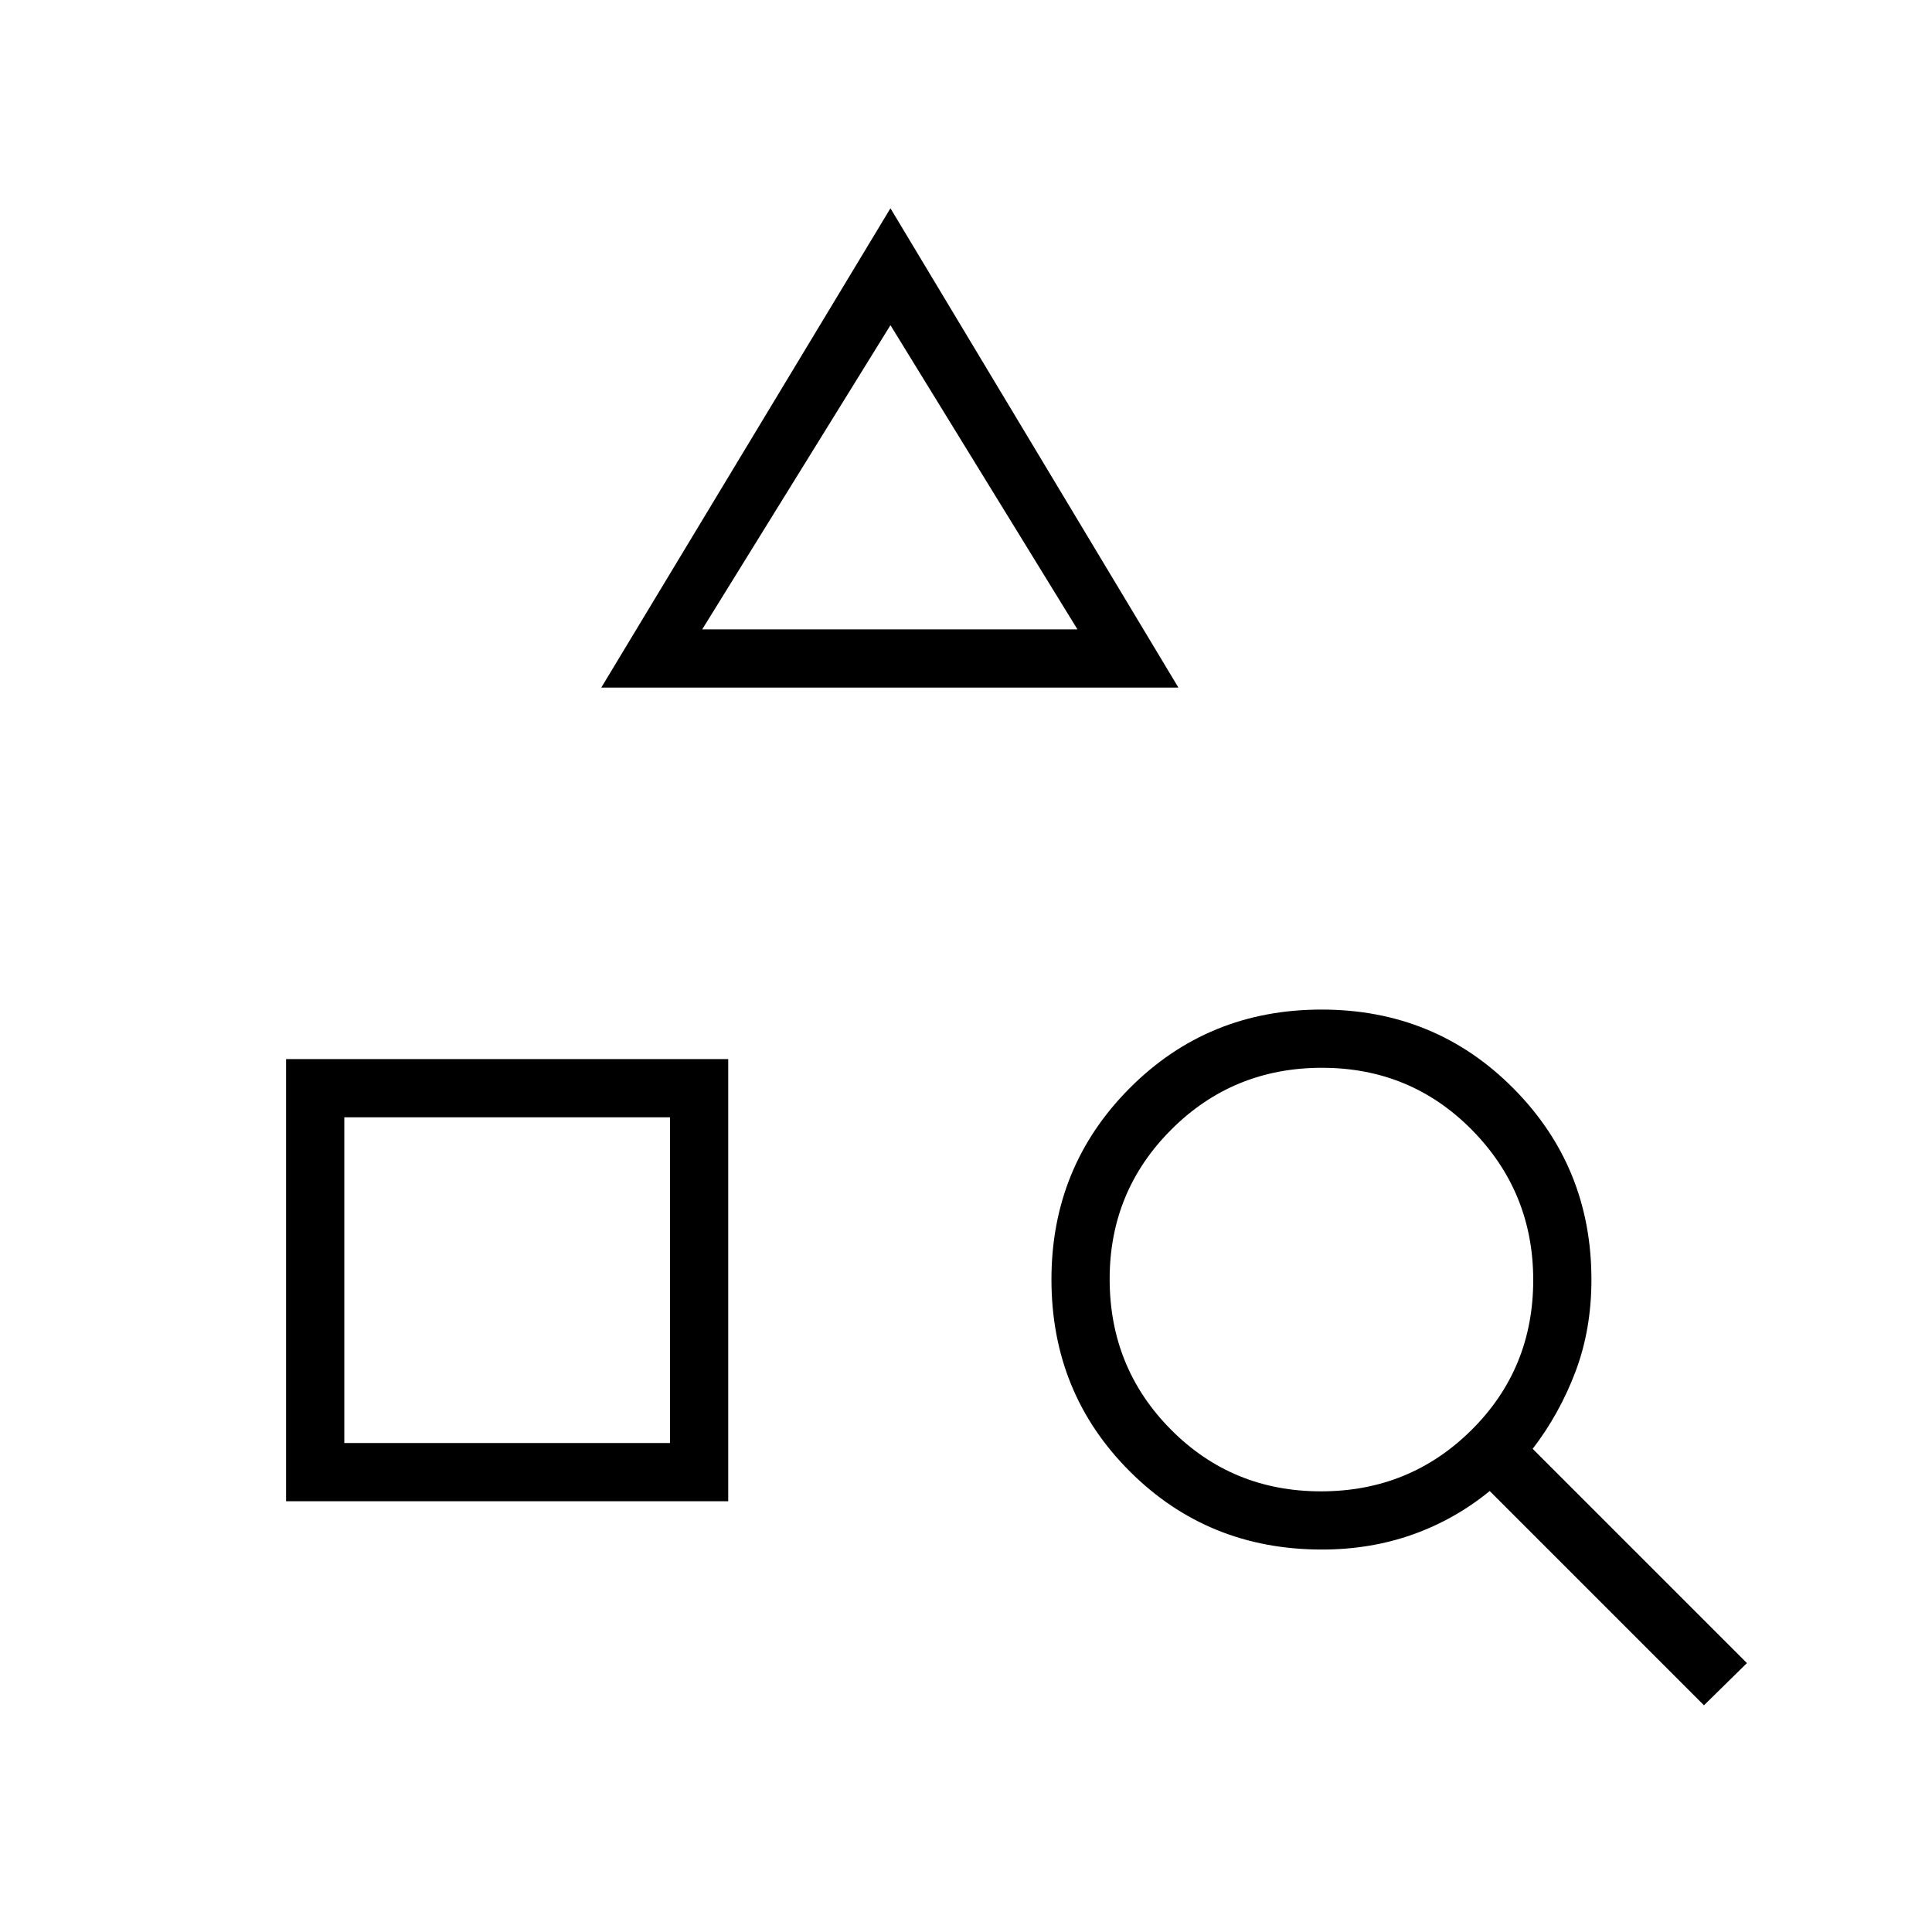<svg xmlns="http://www.w3.org/2000/svg" height="20" viewBox="0 -960 960 960" width="20"><path d="M142.15-214.04v-219.69h219.7v219.69h-219.7Zm28.93-28.92h161.84v-161.85H171.08v161.85Zm127.69-375.39L442.46-856.5l143.08 238.15H298.77Zm50.15-28.92h186.46l-92.92-151.15-93.54 151.15Zm497.77 534.62L740.23-219.12q-17.3 14.16-38.31 21.62-21.02 7.46-45.1 7.46-56.61 0-95.49-38.89-38.87-38.89-38.87-95.32 0-56.02 38.88-95.06 38.89-39.04 95.31-39.04 56.43 0 95.27 39.08 38.85 39.08 38.85 95.08 0 24.78-7.9 45.7-7.89 20.93-21.29 38.41l106.46 106.46-21.35 20.97ZM656.37-218.96q44.09 0 74.78-30.45 30.7-30.44 30.7-74.54 0-43.7-30.45-74.59-30.44-30.88-74.54-30.88-44.09 0-74.78 30.63-30.7 30.64-30.7 74.35 0 44.09 30.45 74.79 30.45 30.69 74.54 30.69ZM332.92-404.81Zm109.43-242.46Z"/></svg>